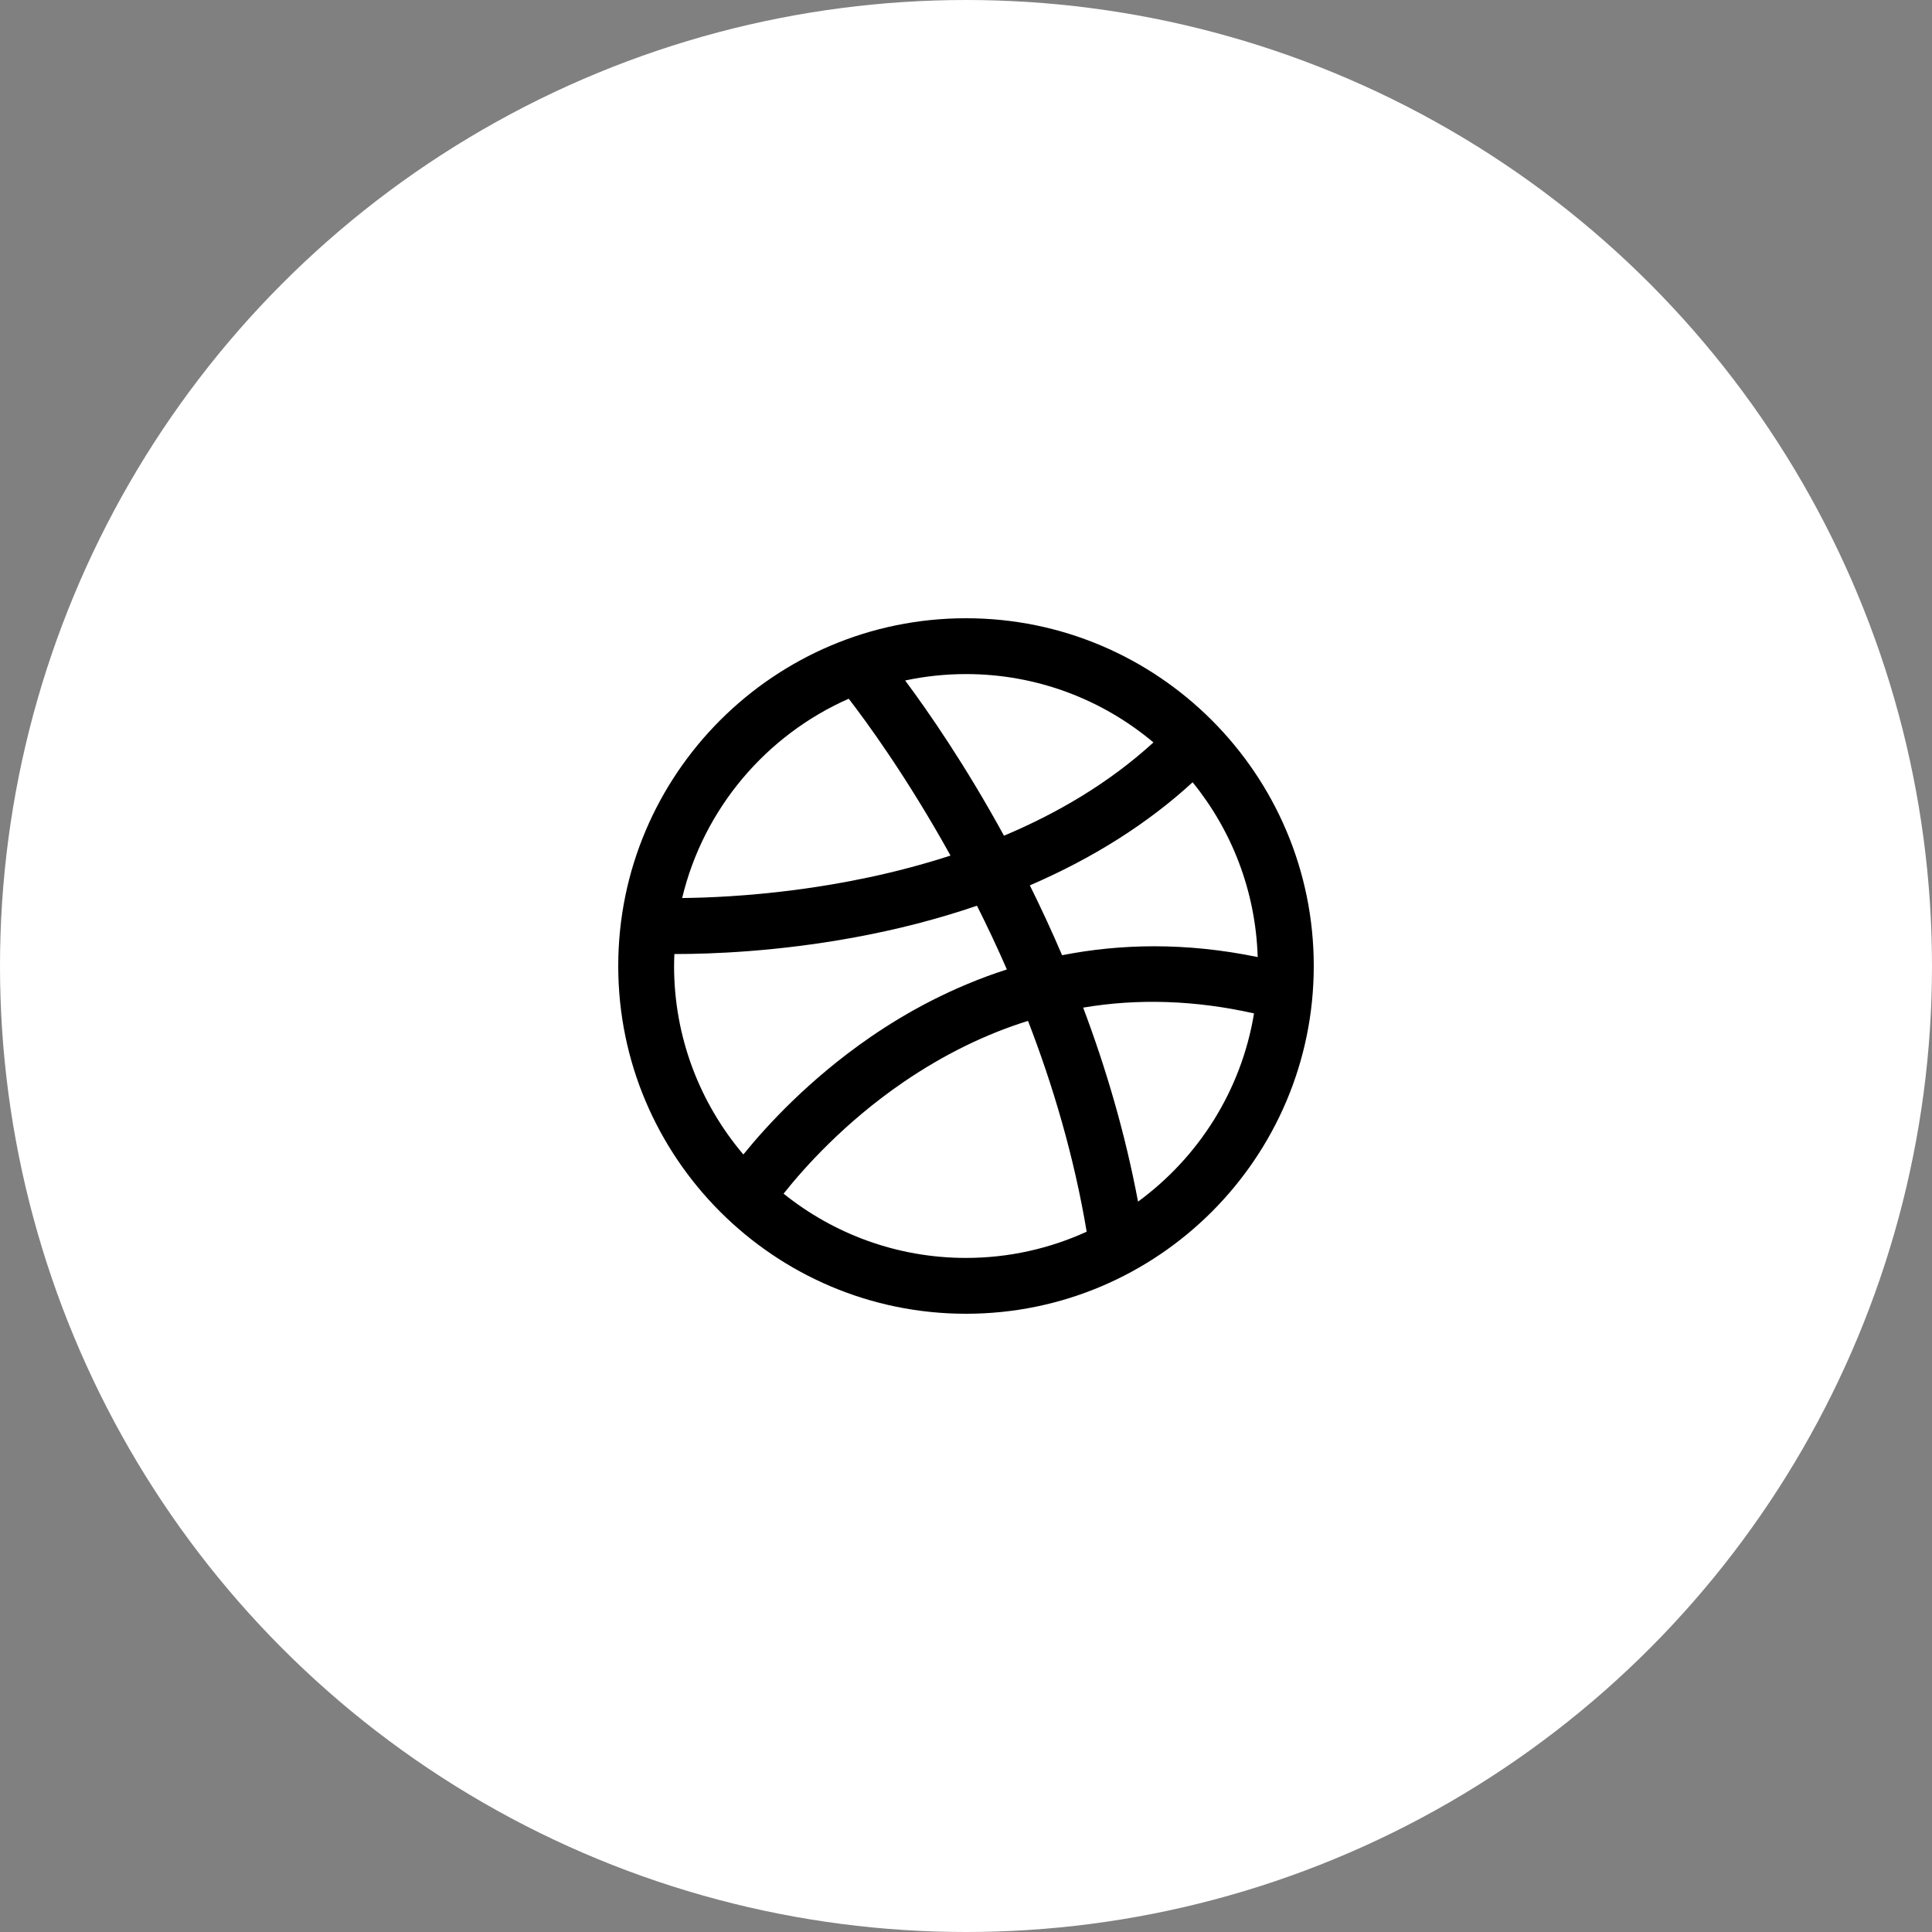 <svg width="50" height="50" viewBox="0 0 50 50" fill="none" xmlns="http://www.w3.org/2000/svg">
<rect x="0" y="0" width="50" height="50" fill="#808080" stroke="none"/>
<circle cx="25" cy="25" r="25" fill="white"/>
<path d="M25 16C20.037 16 16 20.037 16 25C16 29.962 20.037 34 25 34C29.963 34 34 29.962 34 25C34 20.037 29.963 16 25 16ZM30.865 20.245C31.875 21.488 32.497 23.058 32.549 24.769C30.677 24.382 28.983 24.427 27.487 24.721C27.216 24.087 26.935 23.484 26.652 22.913C28.282 22.211 29.7 21.315 30.865 20.245ZM29.851 19.214C28.695 20.27 27.355 21.051 25.983 21.628C24.976 19.786 24.012 18.399 23.425 17.611C23.933 17.503 24.46 17.445 25 17.445C26.846 17.445 28.538 18.111 29.851 19.214ZM21.965 18.083C22.409 18.658 23.465 20.096 24.599 22.142C21.748 23.07 18.983 23.227 17.654 23.241C18.208 20.927 19.828 19.025 21.965 18.083ZM17.453 24.69C17.467 24.69 17.481 24.69 17.495 24.69C18.414 24.69 20.096 24.628 22.077 24.267C23.207 24.061 24.278 23.784 25.284 23.44C25.546 23.962 25.806 24.512 26.058 25.089C24.65 25.542 23.463 26.194 22.523 26.842C20.946 27.928 19.841 29.133 19.238 29.878C18.121 28.561 17.445 26.858 17.445 25C17.445 24.896 17.449 24.793 17.453 24.69ZM20.279 30.892C20.798 30.238 21.855 29.048 23.384 28.003C24.424 27.293 25.499 26.766 26.605 26.42C27.248 28.084 27.796 29.924 28.123 31.876C27.17 32.311 26.113 32.555 25 32.555C23.215 32.555 21.573 31.931 20.279 30.892ZM29.452 31.098C29.115 29.305 28.613 27.618 28.032 26.077C29.461 25.836 30.937 25.886 32.454 26.227C32.127 28.22 31.018 29.952 29.452 31.098Z" fill="black"/>
</svg>
